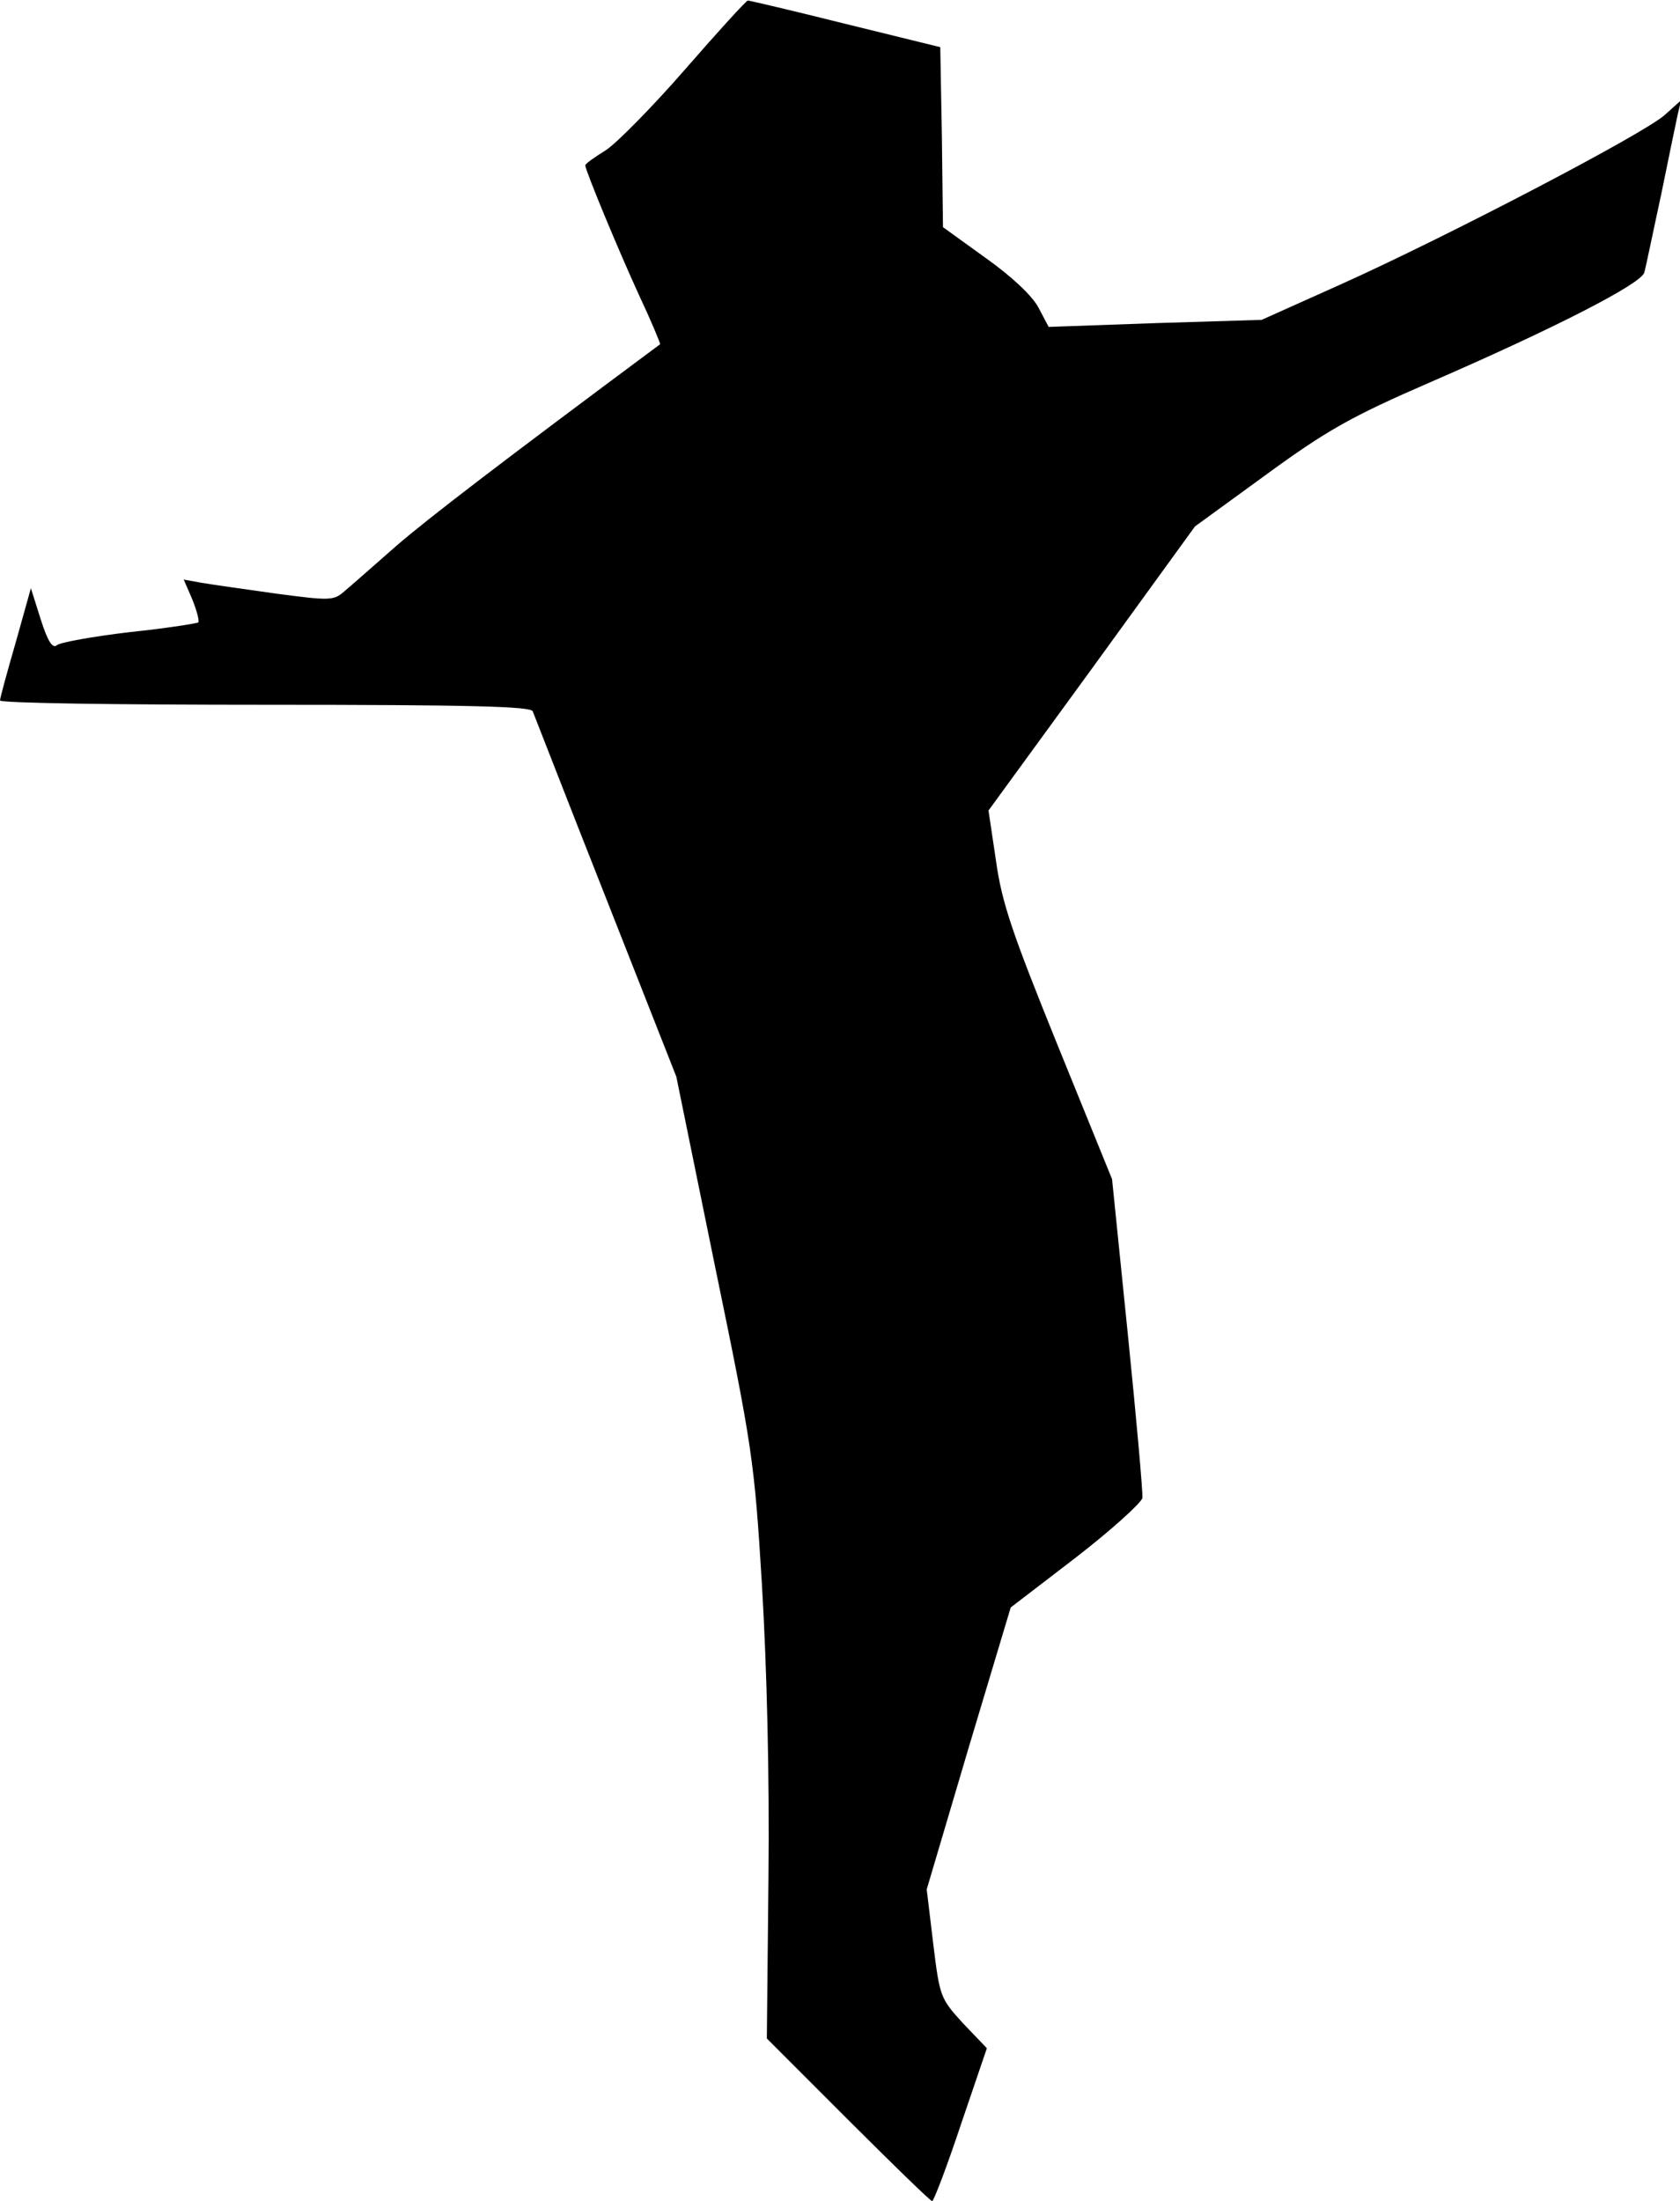 <?xml version="1.0" standalone="no"?>
<!DOCTYPE svg PUBLIC "-//W3C//DTD SVG 20010904//EN"
 "http://www.w3.org/TR/2001/REC-SVG-20010904/DTD/svg10.dtd">
<svg version="1.0" xmlns="http://www.w3.org/2000/svg"
 width="310pt" height="406pt" viewBox="0 0 310 406"
 preserveAspectRatio="xMidYMid meet">
<g transform="translate(0,406) scale(0.1,-0.1)"
fill="#000000" stroke="none">
<path fill="#000000" stroke="none" d="M1265 3933 c-60 -69 -127 -137 -147
-150 -21 -13 -38 -25 -38 -28 0 -9 60 -154 99 -239 23 -49 40 -90 39 -91 -292
-217 -428 -321 -488 -373 -41 -36 -84 -74 -95 -83 -19 -17 -27 -17 -125 -4
-58 8 -120 17 -138 20 l-33 6 16 -37 c8 -20 13 -39 11 -42 -3 -2 -60 -11 -127
-18 -68 -8 -128 -19 -134 -24 -8 -7 -17 7 -30 48 l-18 57 -28 -100 c-16 -55
-29 -103 -29 -107 0 -5 220 -8 489 -8 382 0 490 -3 494 -12 3 -7 63 -162 135
-344 l130 -330 71 -348 c69 -334 73 -359 87 -590 9 -152 14 -351 12 -538 l-3
-298 150 -150 c82 -82 152 -150 155 -150 3 0 27 63 53 141 l48 141 -44 46
c-42 46 -43 49 -55 147 l-12 100 77 260 78 260 120 92 c66 51 121 101 123 110
1 10 -11 146 -27 303 l-29 285 -100 246 c-83 205 -103 262 -114 340 l-14 94
191 262 190 262 132 96 c111 81 157 107 300 169 235 102 390 182 397 203 3 10
16 74 31 143 14 69 28 136 31 150 l6 25 -29 -26 c-34 -33 -404 -226 -600 -314
l-145 -65 -196 -6 -197 -7 -19 36 c-11 21 -49 57 -97 91 l-79 57 -2 166 -3
166 -175 43 c-96 24 -177 43 -180 43 -3 0 -54 -56 -115 -126z"/>
</g>
</svg>
